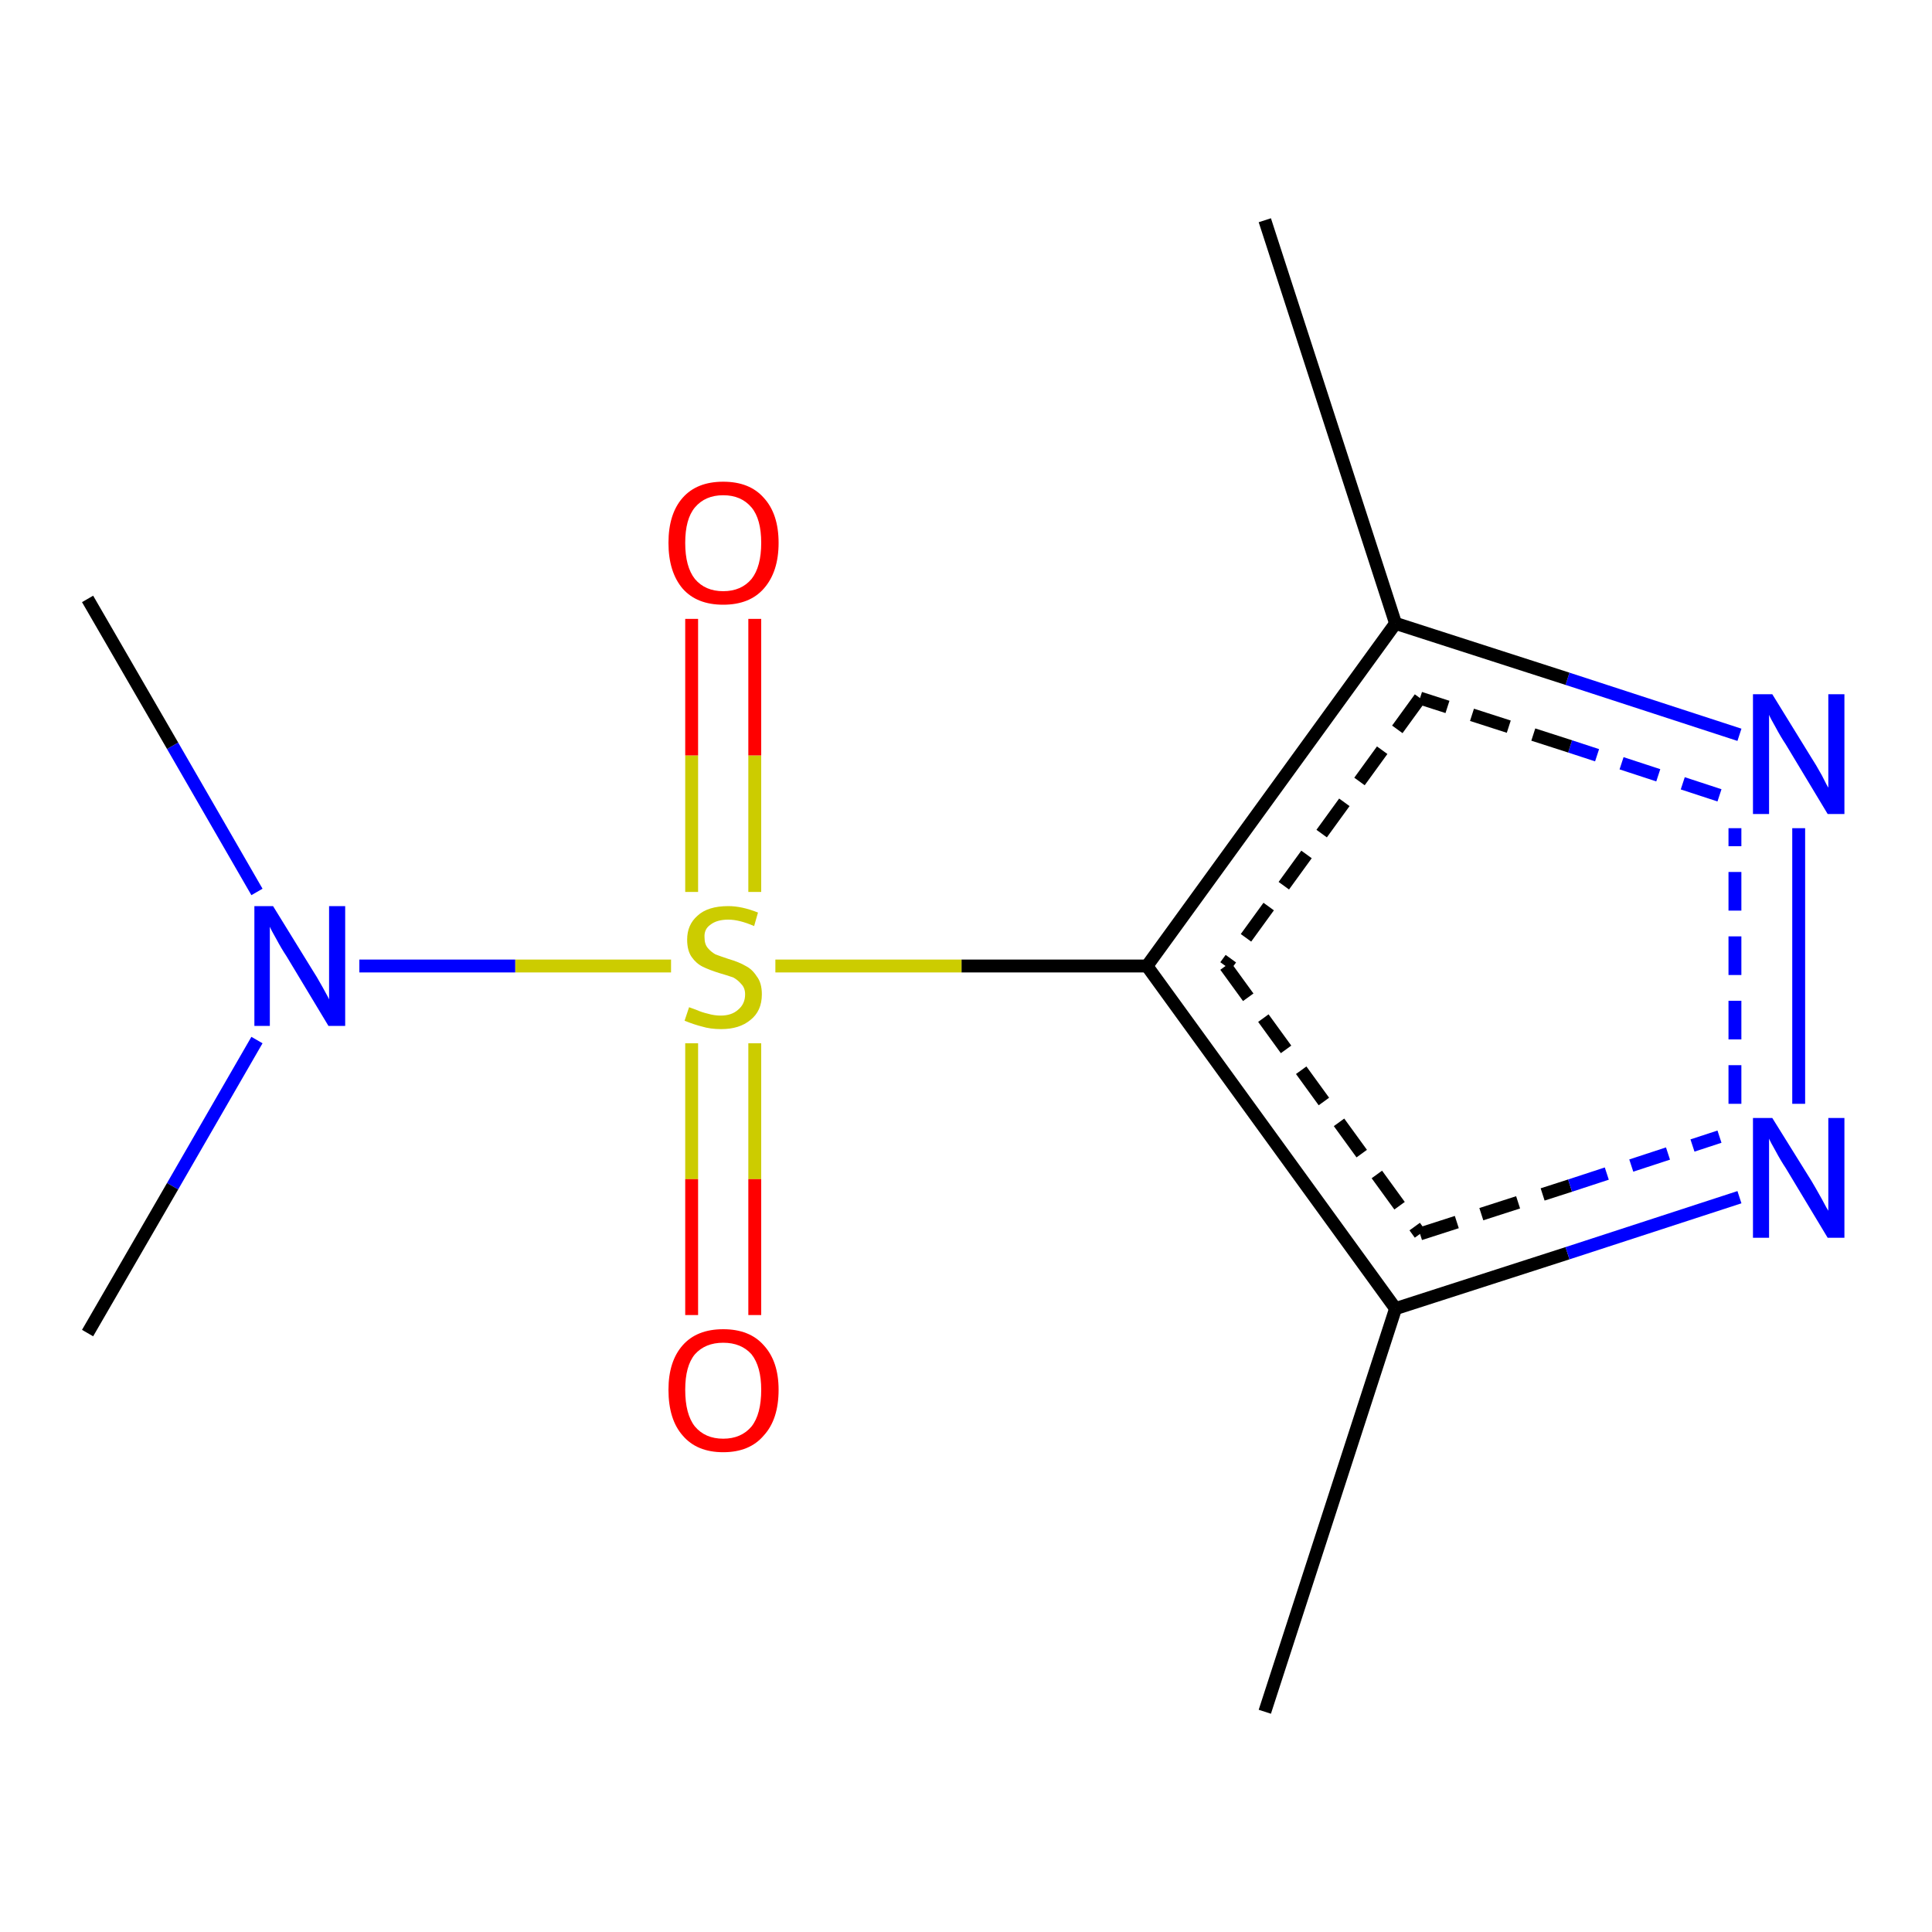 <?xml version='1.0' encoding='iso-8859-1'?>
<svg version='1.1' baseProfile='full'
              xmlns='http://www.w3.org/2000/svg'
                      xmlns:rdkit='http://www.rdkit.org/xml'
                      xmlns:xlink='http://www.w3.org/1999/xlink'
                  xml:space='preserve'
width='300px' height='300px' viewBox='0 0 300 300'>
<!-- END OF HEADER -->
<rect style='opacity:1.0;fill:#FFFFFF;stroke:none' width='300.0' height='300.0' x='0.0' y='0.0'> </rect>
<path class='bond-0 atom-0 atom-1' d='M 279.3,171.4 L 279.3,128.6' style='fill:none;fill-rule:evenodd;stroke:#0000FF;stroke-width:2.0px;stroke-linecap:butt;stroke-linejoin:miter;stroke-opacity:1' />
<path class='bond-0 atom-0 atom-1' d='M 269.4,171.4 L 269.4,128.6' style='fill:none;fill-rule:evenodd;stroke:#0000FF;stroke-width:2.0px;stroke-linecap:butt;stroke-linejoin:miter;stroke-opacity:1;stroke-dasharray:6,4' />
<path class='bond-1 atom-1 atom-2' d='M 270.1,114.1 L 243.4,105.4' style='fill:none;fill-rule:evenodd;stroke:#0000FF;stroke-width:2.0px;stroke-linecap:butt;stroke-linejoin:miter;stroke-opacity:1' />
<path class='bond-1 atom-1 atom-2' d='M 243.4,105.4 L 216.7,96.8' style='fill:none;fill-rule:evenodd;stroke:#000000;stroke-width:2.0px;stroke-linecap:butt;stroke-linejoin:miter;stroke-opacity:1' />
<path class='bond-1 atom-1 atom-2' d='M 267.0,123.5 L 243.8,115.9' style='fill:none;fill-rule:evenodd;stroke:#0000FF;stroke-width:2.0px;stroke-linecap:butt;stroke-linejoin:miter;stroke-opacity:1;stroke-dasharray:6,4' />
<path class='bond-1 atom-1 atom-2' d='M 243.8,115.9 L 220.5,108.4' style='fill:none;fill-rule:evenodd;stroke:#000000;stroke-width:2.0px;stroke-linecap:butt;stroke-linejoin:miter;stroke-opacity:1;stroke-dasharray:6,4' />
<path class='bond-2 atom-2 atom-3' d='M 216.7,96.8 L 196.4,34.2' style='fill:none;fill-rule:evenodd;stroke:#000000;stroke-width:2.0px;stroke-linecap:butt;stroke-linejoin:miter;stroke-opacity:1' />
<path class='bond-3 atom-2 atom-4' d='M 216.7,96.8 L 178.1,150.0' style='fill:none;fill-rule:evenodd;stroke:#000000;stroke-width:2.0px;stroke-linecap:butt;stroke-linejoin:miter;stroke-opacity:1' />
<path class='bond-3 atom-2 atom-4' d='M 220.5,108.4 L 190.3,150.0' style='fill:none;fill-rule:evenodd;stroke:#000000;stroke-width:2.0px;stroke-linecap:butt;stroke-linejoin:miter;stroke-opacity:1;stroke-dasharray:6,4' />
<path class='bond-4 atom-4 atom-5' d='M 178.1,150.0 L 216.7,203.2' style='fill:none;fill-rule:evenodd;stroke:#000000;stroke-width:2.0px;stroke-linecap:butt;stroke-linejoin:miter;stroke-opacity:1' />
<path class='bond-4 atom-4 atom-5' d='M 190.3,150.0 L 220.5,191.6' style='fill:none;fill-rule:evenodd;stroke:#000000;stroke-width:2.0px;stroke-linecap:butt;stroke-linejoin:miter;stroke-opacity:1;stroke-dasharray:6,4' />
<path class='bond-5 atom-5 atom-6' d='M 216.7,203.2 L 196.4,265.8' style='fill:none;fill-rule:evenodd;stroke:#000000;stroke-width:2.0px;stroke-linecap:butt;stroke-linejoin:miter;stroke-opacity:1' />
<path class='bond-6 atom-4 atom-7' d='M 178.1,150.0 L 149.3,150.0' style='fill:none;fill-rule:evenodd;stroke:#000000;stroke-width:2.0px;stroke-linecap:butt;stroke-linejoin:miter;stroke-opacity:1' />
<path class='bond-6 atom-4 atom-7' d='M 149.3,150.0 L 120.4,150.0' style='fill:none;fill-rule:evenodd;stroke:#CCCC00;stroke-width:2.0px;stroke-linecap:butt;stroke-linejoin:miter;stroke-opacity:1' />
<path class='bond-7 atom-7 atom-8' d='M 104.2,150.0 L 80.0,150.0' style='fill:none;fill-rule:evenodd;stroke:#CCCC00;stroke-width:2.0px;stroke-linecap:butt;stroke-linejoin:miter;stroke-opacity:1' />
<path class='bond-7 atom-7 atom-8' d='M 80.0,150.0 L 55.8,150.0' style='fill:none;fill-rule:evenodd;stroke:#0000FF;stroke-width:2.0px;stroke-linecap:butt;stroke-linejoin:miter;stroke-opacity:1' />
<path class='bond-8 atom-8 atom-9' d='M 39.9,138.5 L 26.8,115.8' style='fill:none;fill-rule:evenodd;stroke:#0000FF;stroke-width:2.0px;stroke-linecap:butt;stroke-linejoin:miter;stroke-opacity:1' />
<path class='bond-8 atom-8 atom-9' d='M 26.8,115.8 L 13.6,93.0' style='fill:none;fill-rule:evenodd;stroke:#000000;stroke-width:2.0px;stroke-linecap:butt;stroke-linejoin:miter;stroke-opacity:1' />
<path class='bond-9 atom-8 atom-10' d='M 39.9,161.5 L 26.8,184.2' style='fill:none;fill-rule:evenodd;stroke:#0000FF;stroke-width:2.0px;stroke-linecap:butt;stroke-linejoin:miter;stroke-opacity:1' />
<path class='bond-9 atom-8 atom-10' d='M 26.8,184.2 L 13.6,207.0' style='fill:none;fill-rule:evenodd;stroke:#000000;stroke-width:2.0px;stroke-linecap:butt;stroke-linejoin:miter;stroke-opacity:1' />
<path class='bond-10 atom-7 atom-11' d='M 107.4,162.0 L 107.4,183.1' style='fill:none;fill-rule:evenodd;stroke:#CCCC00;stroke-width:2.0px;stroke-linecap:butt;stroke-linejoin:miter;stroke-opacity:1' />
<path class='bond-10 atom-7 atom-11' d='M 107.4,183.1 L 107.4,204.2' style='fill:none;fill-rule:evenodd;stroke:#FF0000;stroke-width:2.0px;stroke-linecap:butt;stroke-linejoin:miter;stroke-opacity:1' />
<path class='bond-10 atom-7 atom-11' d='M 117.2,162.0 L 117.2,183.1' style='fill:none;fill-rule:evenodd;stroke:#CCCC00;stroke-width:2.0px;stroke-linecap:butt;stroke-linejoin:miter;stroke-opacity:1' />
<path class='bond-10 atom-7 atom-11' d='M 117.2,183.1 L 117.2,204.2' style='fill:none;fill-rule:evenodd;stroke:#FF0000;stroke-width:2.0px;stroke-linecap:butt;stroke-linejoin:miter;stroke-opacity:1' />
<path class='bond-11 atom-7 atom-12' d='M 117.2,138.5 L 117.2,117.3' style='fill:none;fill-rule:evenodd;stroke:#CCCC00;stroke-width:2.0px;stroke-linecap:butt;stroke-linejoin:miter;stroke-opacity:1' />
<path class='bond-11 atom-7 atom-12' d='M 117.2,117.3 L 117.2,96.1' style='fill:none;fill-rule:evenodd;stroke:#FF0000;stroke-width:2.0px;stroke-linecap:butt;stroke-linejoin:miter;stroke-opacity:1' />
<path class='bond-11 atom-7 atom-12' d='M 107.4,138.5 L 107.4,117.3' style='fill:none;fill-rule:evenodd;stroke:#CCCC00;stroke-width:2.0px;stroke-linecap:butt;stroke-linejoin:miter;stroke-opacity:1' />
<path class='bond-11 atom-7 atom-12' d='M 107.4,117.3 L 107.4,96.1' style='fill:none;fill-rule:evenodd;stroke:#FF0000;stroke-width:2.0px;stroke-linecap:butt;stroke-linejoin:miter;stroke-opacity:1' />
<path class='bond-12 atom-5 atom-0' d='M 216.7,203.2 L 243.4,194.6' style='fill:none;fill-rule:evenodd;stroke:#000000;stroke-width:2.0px;stroke-linecap:butt;stroke-linejoin:miter;stroke-opacity:1' />
<path class='bond-12 atom-5 atom-0' d='M 243.4,194.6 L 270.1,185.9' style='fill:none;fill-rule:evenodd;stroke:#0000FF;stroke-width:2.0px;stroke-linecap:butt;stroke-linejoin:miter;stroke-opacity:1' />
<path class='bond-12 atom-5 atom-0' d='M 220.5,191.6 L 243.8,184.1' style='fill:none;fill-rule:evenodd;stroke:#000000;stroke-width:2.0px;stroke-linecap:butt;stroke-linejoin:miter;stroke-opacity:1;stroke-dasharray:6,4' />
<path class='bond-12 atom-5 atom-0' d='M 243.8,184.1 L 267.0,176.5' style='fill:none;fill-rule:evenodd;stroke:#0000FF;stroke-width:2.0px;stroke-linecap:butt;stroke-linejoin:miter;stroke-opacity:1;stroke-dasharray:6,4' />
<path class='atom-0' d='M 275.2 173.6
L 281.3 183.4
Q 281.9 184.4, 282.9 186.2
Q 283.8 187.9, 283.9 188.0
L 283.9 173.6
L 286.4 173.6
L 286.4 192.2
L 283.8 192.2
L 277.3 181.4
Q 276.5 180.2, 275.7 178.7
Q 274.9 177.3, 274.7 176.8
L 274.7 192.2
L 272.2 192.2
L 272.2 173.6
L 275.2 173.6
' fill='#0000FF'/>
<path class='atom-1' d='M 275.2 107.8
L 281.3 117.7
Q 281.9 118.6, 282.9 120.4
Q 283.8 122.2, 283.9 122.3
L 283.9 107.8
L 286.4 107.8
L 286.4 126.4
L 283.8 126.4
L 277.3 115.6
Q 276.5 114.4, 275.7 112.9
Q 274.9 111.5, 274.7 111.0
L 274.7 126.4
L 272.2 126.4
L 272.2 107.8
L 275.2 107.8
' fill='#0000FF'/>
<path class='atom-7' d='M 107.0 156.4
Q 107.3 156.5, 108.1 156.8
Q 109.0 157.2, 109.9 157.4
Q 110.9 157.7, 111.9 157.7
Q 113.6 157.7, 114.6 156.8
Q 115.7 155.9, 115.7 154.4
Q 115.7 153.4, 115.1 152.8
Q 114.6 152.2, 113.9 151.8
Q 113.1 151.5, 111.7 151.1
Q 110.1 150.6, 109.1 150.1
Q 108.1 149.6, 107.4 148.6
Q 106.7 147.6, 106.7 145.9
Q 106.7 143.6, 108.3 142.2
Q 109.9 140.7, 113.1 140.7
Q 115.2 140.7, 117.7 141.7
L 117.1 143.8
Q 114.8 142.8, 113.1 142.8
Q 111.3 142.8, 110.3 143.6
Q 109.3 144.3, 109.4 145.6
Q 109.4 146.6, 109.9 147.2
Q 110.4 147.8, 111.1 148.2
Q 111.9 148.5, 113.1 148.9
Q 114.8 149.4, 115.8 150.0
Q 116.8 150.5, 117.5 151.6
Q 118.3 152.6, 118.3 154.4
Q 118.3 157.0, 116.5 158.4
Q 114.8 159.8, 112.0 159.8
Q 110.3 159.8, 109.0 159.4
Q 107.8 159.1, 106.3 158.5
L 107.0 156.4
' fill='#CCCC00'/>
<path class='atom-8' d='M 42.4 140.7
L 48.5 150.6
Q 49.1 151.5, 50.1 153.3
Q 51.1 155.1, 51.1 155.2
L 51.1 140.7
L 53.6 140.7
L 53.6 159.3
L 51.0 159.3
L 44.5 148.5
Q 43.7 147.3, 42.9 145.8
Q 42.1 144.4, 41.9 143.9
L 41.9 159.3
L 39.5 159.3
L 39.5 140.7
L 42.4 140.7
' fill='#0000FF'/>
<path class='atom-11' d='M 103.8 215.8
Q 103.8 211.4, 106.0 208.9
Q 108.2 206.4, 112.3 206.4
Q 116.4 206.4, 118.6 208.9
Q 120.9 211.4, 120.9 215.8
Q 120.9 220.4, 118.6 222.9
Q 116.4 225.5, 112.3 225.5
Q 108.2 225.5, 106.0 222.9
Q 103.8 220.4, 103.8 215.8
M 112.3 223.4
Q 115.1 223.4, 116.7 221.5
Q 118.2 219.6, 118.2 215.8
Q 118.2 212.2, 116.7 210.3
Q 115.1 208.5, 112.3 208.5
Q 109.5 208.5, 107.9 210.3
Q 106.4 212.1, 106.4 215.8
Q 106.4 219.6, 107.9 221.5
Q 109.5 223.4, 112.3 223.4
' fill='#FF0000'/>
<path class='atom-12' d='M 103.8 84.3
Q 103.8 79.8, 106.0 77.3
Q 108.2 74.8, 112.3 74.8
Q 116.4 74.8, 118.6 77.3
Q 120.9 79.8, 120.9 84.3
Q 120.9 88.8, 118.6 91.4
Q 116.4 93.9, 112.3 93.9
Q 108.2 93.9, 106.0 91.4
Q 103.8 88.8, 103.8 84.3
M 112.3 91.8
Q 115.1 91.8, 116.7 89.9
Q 118.2 88.0, 118.2 84.3
Q 118.2 80.6, 116.7 78.8
Q 115.1 76.9, 112.3 76.9
Q 109.5 76.9, 107.9 78.8
Q 106.4 80.6, 106.4 84.3
Q 106.4 88.0, 107.9 89.9
Q 109.5 91.8, 112.3 91.8
' fill='#FF0000'/>
</svg>
